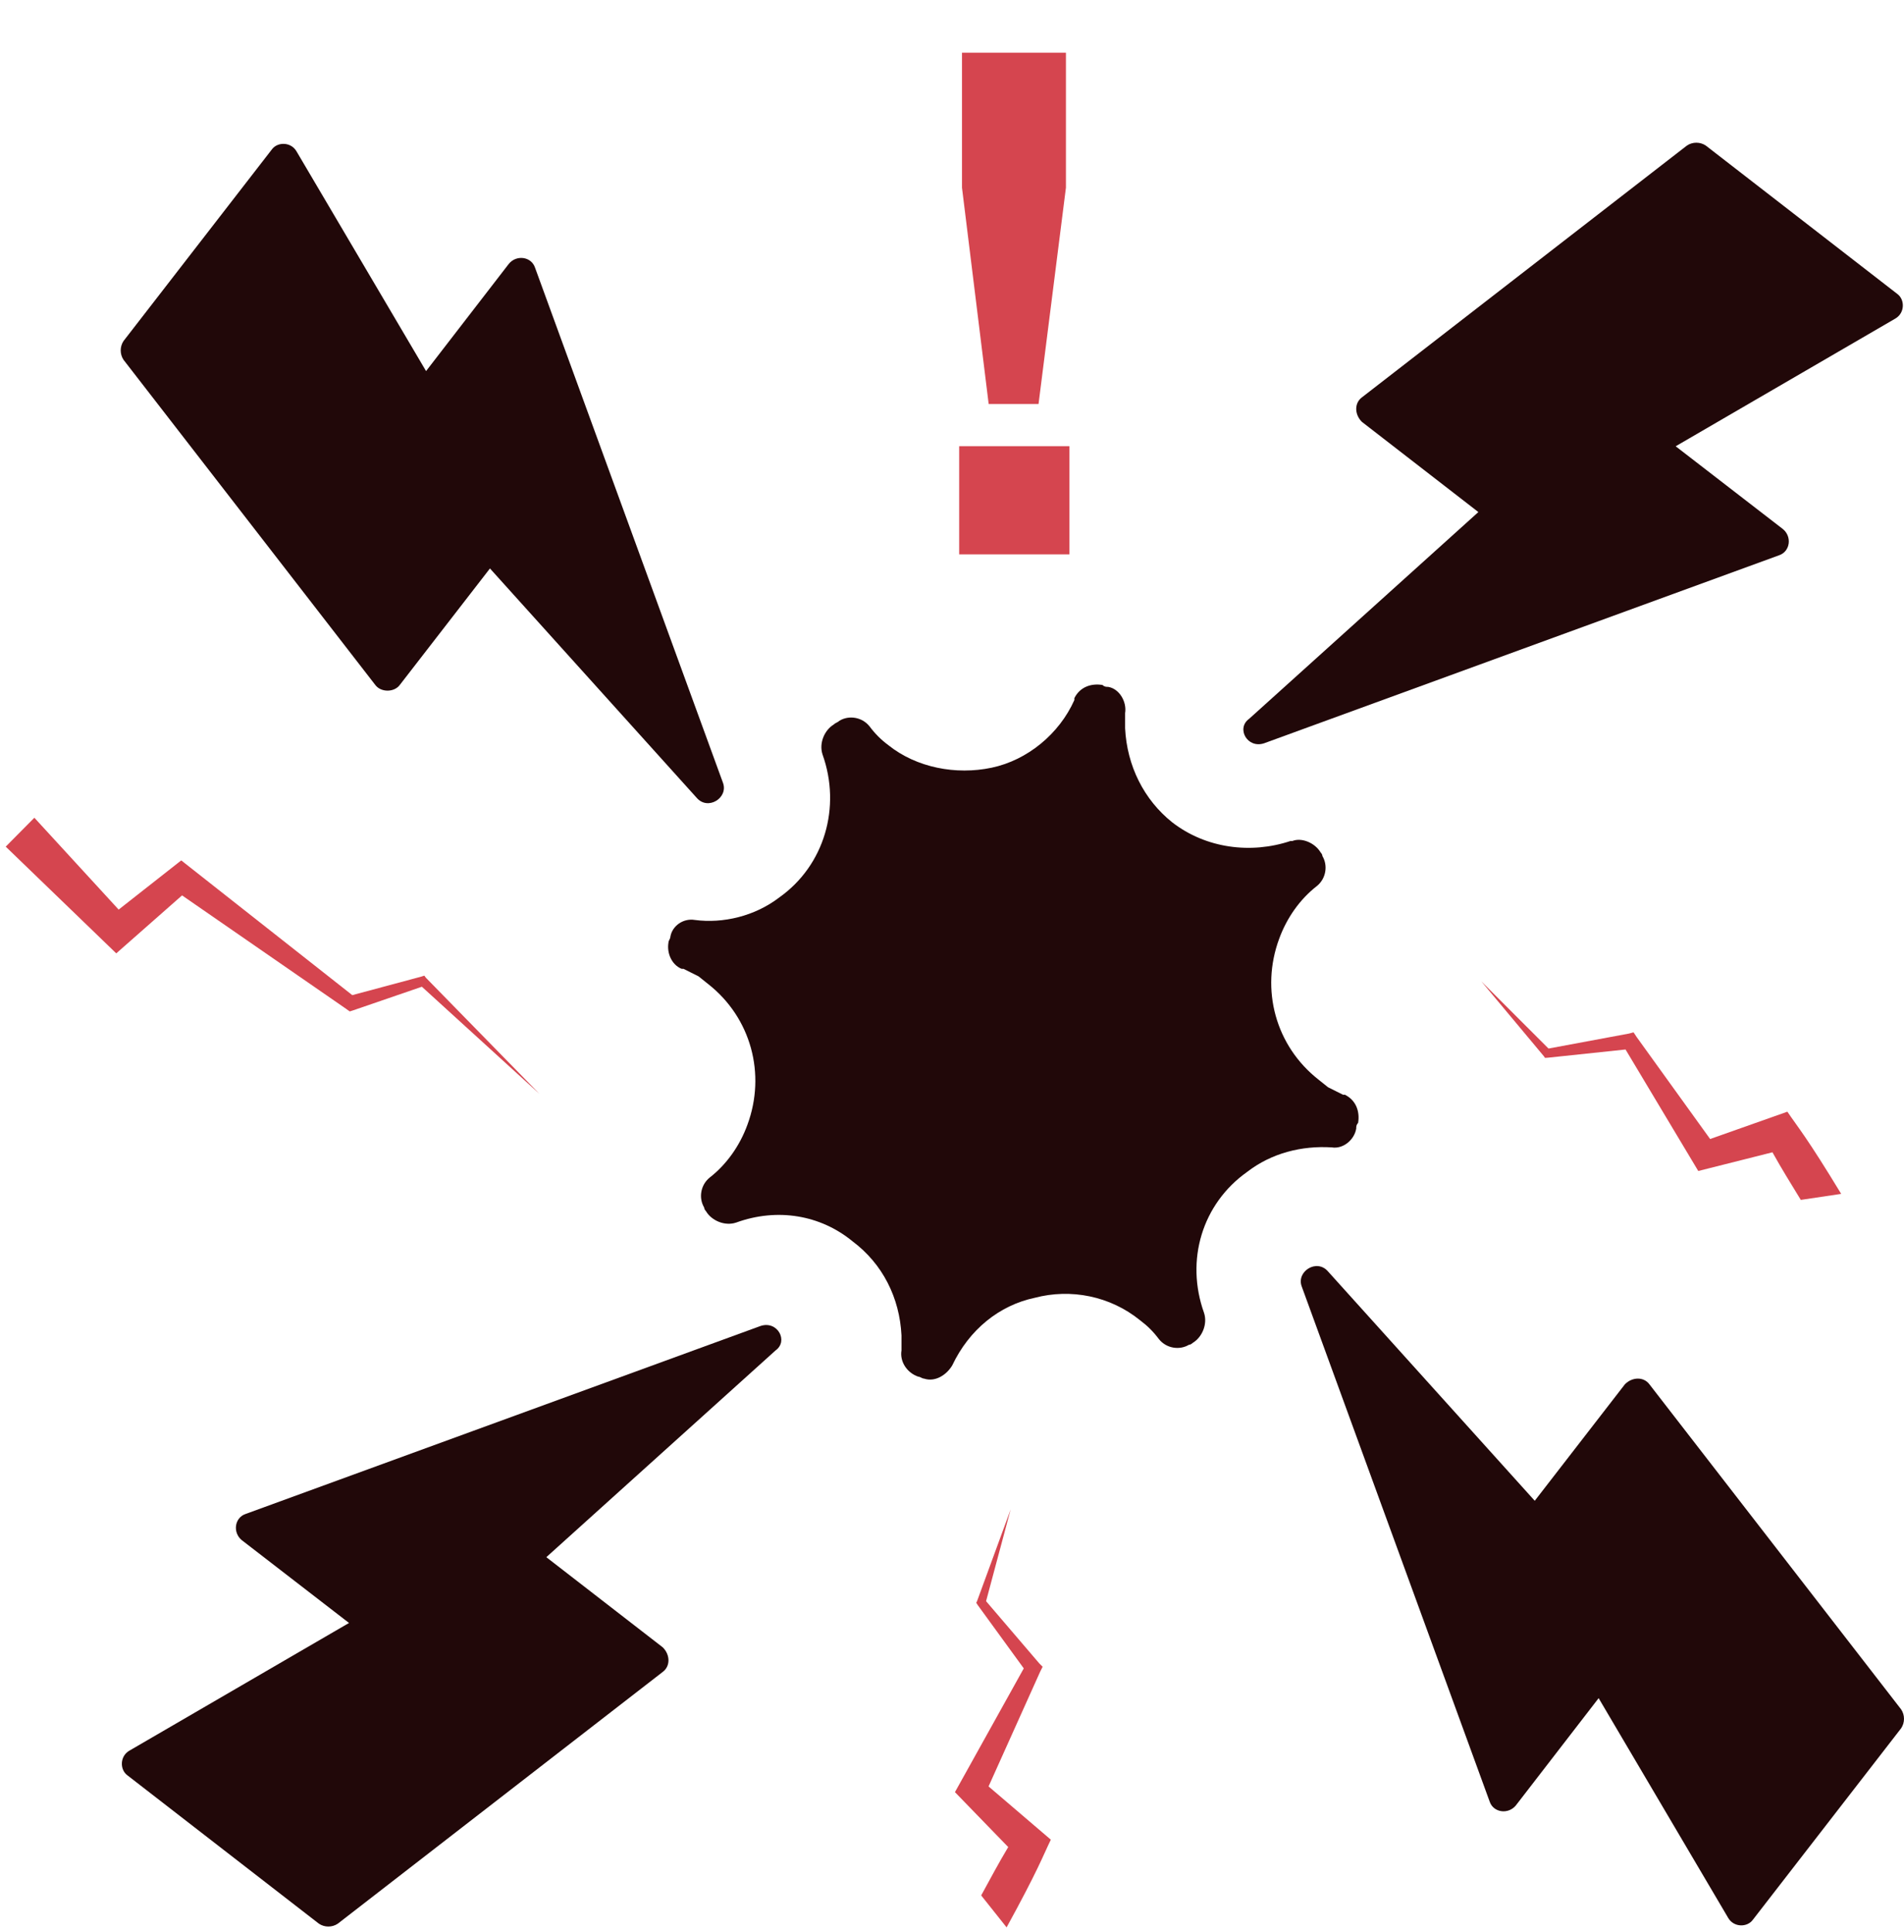 <svg width="347" height="352" viewBox="0 0 347 352" fill="none" xmlns="http://www.w3.org/2000/svg">
<path d="M242.717 209.047C244.772 209.39 246.827 207.678 247.169 205.623C247.169 205.28 247.169 204.938 247.512 204.595C247.854 202.541 247.169 200.486 245.115 199.458H244.772L242.032 198.089L240.32 196.719C232.443 190.554 229.704 180.28 233.128 171.034C234.498 167.267 236.895 163.842 239.978 161.445C241.69 160.075 242.032 157.678 241.005 155.965C241.005 155.623 240.662 155.28 240.662 155.28C239.635 153.568 237.238 152.541 235.525 153.226H235.183C227.991 155.623 219.772 154.595 213.608 149.801C208.471 145.691 205.388 139.527 205.046 132.678C205.046 131.65 205.046 130.965 205.046 129.938C205.388 127.883 204.019 125.486 201.964 125.143C201.621 125.143 201.279 125.143 200.936 124.801C198.882 124.458 196.827 125.143 195.799 127.198V127.541C193.06 133.705 187.238 138.5 180.731 139.869C174.224 141.239 167.032 139.869 161.895 135.76C160.525 134.732 159.498 133.705 158.471 132.335C157.101 130.623 154.704 130.28 152.991 131.308C152.649 131.65 152.306 131.65 151.964 131.993C150.252 133.02 149.224 135.417 149.909 137.472C153.334 147.061 150.251 157.678 142.032 163.5C137.58 166.924 131.758 168.294 126.621 167.609C124.567 167.267 122.512 168.637 122.169 170.691C122.169 171.034 121.827 171.376 121.827 171.719C121.484 173.773 122.512 175.828 124.224 176.513H124.567L127.306 177.883L129.019 179.253C136.895 185.417 139.635 195.691 136.21 204.938C134.841 208.705 132.443 212.13 129.361 214.527C127.649 215.897 127.306 218.294 128.334 220.006C128.334 220.349 128.676 220.691 128.676 220.691C129.704 222.404 132.101 223.431 134.156 222.746C141.69 220.006 149.567 221.376 155.388 226.171C160.868 230.28 163.95 236.445 164.293 243.294C164.293 244.321 164.293 245.006 164.293 246.034C163.95 248.089 165.32 250.143 167.375 250.828C167.717 250.828 168.06 251.171 168.402 251.171C170.457 251.856 172.512 250.486 173.539 248.773C176.621 242.267 182.101 237.815 188.608 236.445C195.115 234.732 202.306 236.102 207.786 240.554C209.156 241.582 210.183 242.609 211.21 243.979C212.58 245.691 214.978 246.034 216.69 245.006C217.032 245.006 217.375 244.664 217.375 244.664C219.087 243.637 220.115 241.239 219.43 239.184C216.005 229.595 219.087 219.321 227.306 213.5C231.758 210.075 237.238 208.705 242.717 209.047Z" fill="#210809"/>
<path d="M230.389 135.418L324.225 101.171C326.279 100.486 326.622 97.747 324.91 96.377L305.389 81.308L345.457 58.02C347.17 56.993 347.17 54.596 345.8 53.569L310.868 26.514C309.841 25.829 308.471 25.829 307.444 26.514L248.197 72.404C246.827 73.431 246.827 75.486 248.197 76.856L269.43 93.294L227.649 130.966C225.252 132.678 227.307 136.445 230.389 135.418Z" fill="#210809"/>
<path d="M68.402 124.802C69.43 126.172 71.827 126.172 72.854 124.802L89.293 103.569L126.964 145.35C129.019 147.747 132.786 145.35 131.758 142.61L97.512 48.774C96.827 46.72 94.087 46.377 92.717 48.09L77.649 67.61L54.019 27.542C52.991 25.829 50.594 25.829 49.566 27.199L22.512 62.131C21.827 63.158 21.827 64.528 22.512 65.555L68.402 124.802Z" fill="#210809"/>
<path d="M138.608 241.584L44.773 275.83C42.718 276.515 42.375 279.255 44.088 280.625L63.608 295.693L23.54 318.981C21.827 320.009 21.827 322.406 23.197 323.433L58.129 350.488C59.156 351.173 60.526 351.173 61.553 350.488L120.8 304.598C122.17 303.57 122.17 301.515 120.8 300.146L99.567 283.707L141.348 246.036C143.745 244.324 141.69 240.556 138.608 241.584Z" fill="#210809"/>
<path d="M300.594 252.199C299.567 250.83 297.512 250.83 296.142 252.199L279.704 273.432L242.033 231.652C239.978 229.254 236.211 231.652 237.238 234.391L271.485 328.227C272.17 330.282 274.909 330.624 276.279 328.912L291.348 309.391L314.978 349.46C316.005 351.172 318.402 351.172 319.43 349.802L346.485 314.871C347.17 313.843 347.17 312.473 346.485 311.446L300.594 252.199Z" fill="#210809"/>
<path d="M174.808 81.288H194.904V101H174.808V81.288ZM194.264 34.184L189.272 73.608H180.184L175.32 34.184V9.608H194.264V34.184Z" fill="#D5454F"/>
<path d="M311.667 207.521L298.264 188.922L297.712 188.086L296.894 188.305L282.212 191.038L269.968 178.797L281.389 192.464L281.573 192.738L282.109 192.705L296.251 191.211C297.135 192.69 310.39 214.825 309.506 213.346C311.539 212.836 325.057 209.43 323.025 209.941C324.713 212.985 326.424 215.699 328.193 218.614L335.551 217.516C329.264 207.156 327.651 205.365 325.744 202.544C323.871 203.206 309.793 208.183 311.667 207.521L311.667 207.521Z" fill="#D5454F"/>
<path d="M180.163 325.474L189.569 304.568L190.017 303.672L189.418 303.073L179.71 291.724L184.189 275L178.064 291.724L177.918 292.021L178.215 292.469L186.58 303.969C185.741 305.474 173.2 328.021 174.038 326.515C175.497 328.021 185.205 338.026 183.747 336.521C181.955 339.505 180.46 342.344 178.819 345.333L183.45 351.156C189.278 340.531 190.023 338.239 191.512 335.177C190.002 333.886 178.653 324.183 180.163 325.474H180.163Z" fill="#D5454F"/>
<path d="M21.186 173.697C22.433 172.6 34.423 162.04 33.182 163.135L63.133 183.842L63.741 184.277L64.312 184.095L76.886 179.777L98.303 199.284L77.614 178.135L77.334 177.754L76.763 177.936L64.205 181.308C62.759 180.167 31.019 155.181 33.031 156.759C31.727 157.781 20.322 166.745 21.625 165.723L6.262 148.987L1.042 154.253C2.265 155.432 22.465 174.928 21.186 173.695L21.186 173.697Z" fill="#D5454F"/>
</svg>
